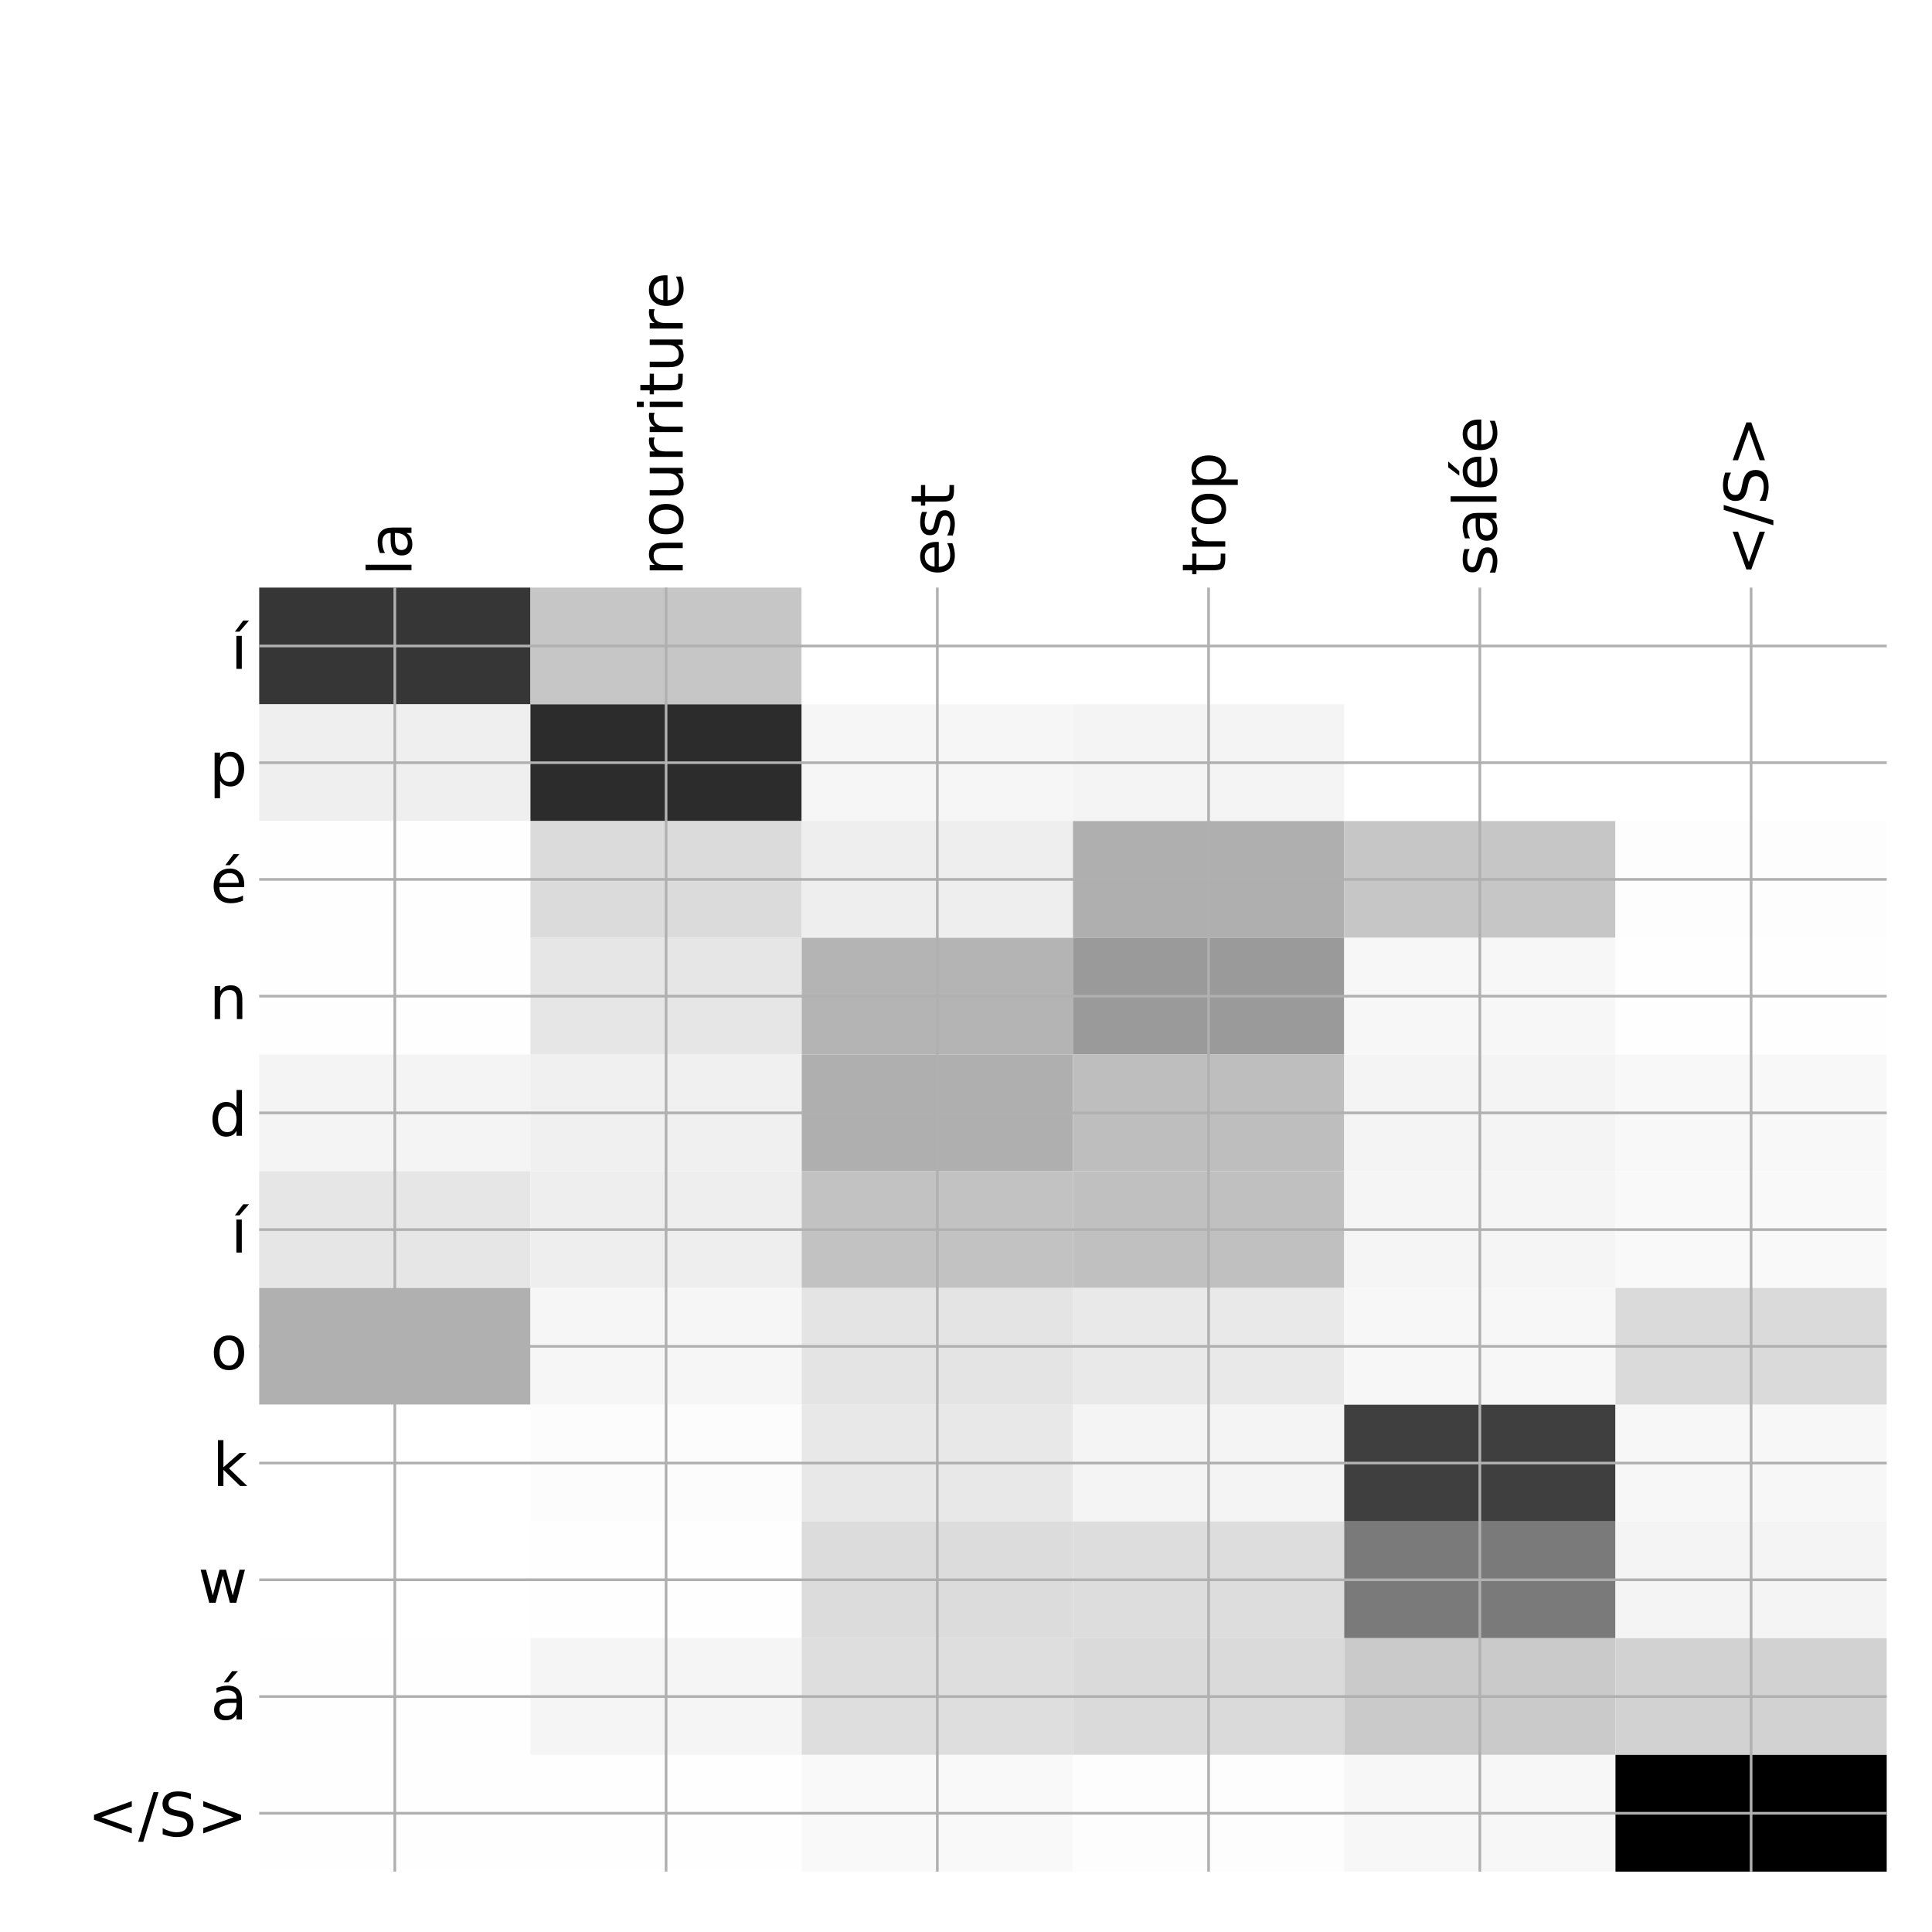 <?xml version="1.0" encoding="utf-8" standalone="no"?>
<!DOCTYPE svg PUBLIC "-//W3C//DTD SVG 1.1//EN"
  "http://www.w3.org/Graphics/SVG/1.1/DTD/svg11.dtd">
<!-- Created with matplotlib (http://matplotlib.org/) -->
<svg height="576pt" version="1.1" viewBox="0 0 576 576" width="576pt" xmlns="http://www.w3.org/2000/svg" xmlns:xlink="http://www.w3.org/1999/xlink">
 <defs>
  <style type="text/css">
*{stroke-linecap:butt;stroke-linejoin:round;}
  </style>
 </defs>
 <g id="figure_1">
  <g id="patch_1">
   <path d="M 0 576 
L 576 576 
L 576 0 
L 0 0 
z
" style="fill:#ffffff;"/>
  </g>
  <g id="axes_1">
   <g id="PolyCollection_1">
    <path clip-path="url(#pdf403ada9a)" d="M 77.275 175.183 
L 77.275 209.985 
L 158.146 209.985 
L 158.146 175.183 
L 77.275 175.183 
z
" style="fill:#363636;"/>
    <path clip-path="url(#pdf403ada9a)" d="M 158.146 175.183 
L 158.146 209.985 
L 239.017 209.985 
L 239.017 175.183 
L 158.146 175.183 
z
" style="fill:#c6c6c6;"/>
    <path clip-path="url(#pdf403ada9a)" d="M 239.017 175.183 
L 239.017 209.985 
L 319.887 209.985 
L 319.887 175.183 
L 239.017 175.183 
z
" style="fill:#ffffff;"/>
    <path clip-path="url(#pdf403ada9a)" d="M 319.887 175.183 
L 319.887 209.985 
L 400.758 209.985 
L 400.758 175.183 
L 319.887 175.183 
z
" style="fill:#ffffff;"/>
    <path clip-path="url(#pdf403ada9a)" d="M 400.758 175.183 
L 400.758 209.985 
L 481.629 209.985 
L 481.629 175.183 
L 400.758 175.183 
z
" style="fill:#ffffff;"/>
    <path clip-path="url(#pdf403ada9a)" d="M 481.629 175.183 
L 481.629 209.985 
L 562.5 209.985 
L 562.5 175.183 
L 481.629 175.183 
z
" style="fill:#ffffff;"/>
    <path clip-path="url(#pdf403ada9a)" d="M 77.275 209.985 
L 77.275 244.786 
L 158.146 244.786 
L 158.146 209.985 
L 77.275 209.985 
z
" style="fill:#efefef;"/>
    <path clip-path="url(#pdf403ada9a)" d="M 158.146 209.985 
L 158.146 244.786 
L 239.017 244.786 
L 239.017 209.985 
L 158.146 209.985 
z
" style="fill:#2c2c2c;"/>
    <path clip-path="url(#pdf403ada9a)" d="M 239.017 209.985 
L 239.017 244.786 
L 319.887 244.786 
L 319.887 209.985 
L 239.017 209.985 
z
" style="fill:#f6f6f6;"/>
    <path clip-path="url(#pdf403ada9a)" d="M 319.887 209.985 
L 319.887 244.786 
L 400.758 244.786 
L 400.758 209.985 
L 319.887 209.985 
z
" style="fill:#f4f4f4;"/>
    <path clip-path="url(#pdf403ada9a)" d="M 400.758 209.985 
L 400.758 244.786 
L 481.629 244.786 
L 481.629 209.985 
L 400.758 209.985 
z
" style="fill:#ffffff;"/>
    <path clip-path="url(#pdf403ada9a)" d="M 481.629 209.985 
L 481.629 244.786 
L 562.5 244.786 
L 562.5 209.985 
L 481.629 209.985 
z
" style="fill:#ffffff;"/>
    <path clip-path="url(#pdf403ada9a)" d="M 77.275 244.786 
L 77.275 279.588 
L 158.146 279.588 
L 158.146 244.786 
L 77.275 244.786 
z
" style="fill:#fefefe;"/>
    <path clip-path="url(#pdf403ada9a)" d="M 158.146 244.786 
L 158.146 279.588 
L 239.017 279.588 
L 239.017 244.786 
L 158.146 244.786 
z
" style="fill:#dbdbdb;"/>
    <path clip-path="url(#pdf403ada9a)" d="M 239.017 244.786 
L 239.017 279.588 
L 319.887 279.588 
L 319.887 244.786 
L 239.017 244.786 
z
" style="fill:#eeeeee;"/>
    <path clip-path="url(#pdf403ada9a)" d="M 319.887 244.786 
L 319.887 279.588 
L 400.758 279.588 
L 400.758 244.786 
L 319.887 244.786 
z
" style="fill:#afafaf;"/>
    <path clip-path="url(#pdf403ada9a)" d="M 400.758 244.786 
L 400.758 279.588 
L 481.629 279.588 
L 481.629 244.786 
L 400.758 244.786 
z
" style="fill:#c6c6c6;"/>
    <path clip-path="url(#pdf403ada9a)" d="M 481.629 244.786 
L 481.629 279.588 
L 562.5 279.588 
L 562.5 244.786 
L 481.629 244.786 
z
" style="fill:#fdfdfd;"/>
    <path clip-path="url(#pdf403ada9a)" d="M 77.275 279.588 
L 77.275 314.389 
L 158.146 314.389 
L 158.146 279.588 
L 77.275 279.588 
z
" style="fill:#fefefe;"/>
    <path clip-path="url(#pdf403ada9a)" d="M 158.146 279.588 
L 158.146 314.389 
L 239.017 314.389 
L 239.017 279.588 
L 158.146 279.588 
z
" style="fill:#e6e6e6;"/>
    <path clip-path="url(#pdf403ada9a)" d="M 239.017 279.588 
L 239.017 314.389 
L 319.887 314.389 
L 319.887 279.588 
L 239.017 279.588 
z
" style="fill:#b4b4b4;"/>
    <path clip-path="url(#pdf403ada9a)" d="M 319.887 279.588 
L 319.887 314.389 
L 400.758 314.389 
L 400.758 279.588 
L 319.887 279.588 
z
" style="fill:#9a9a9a;"/>
    <path clip-path="url(#pdf403ada9a)" d="M 400.758 279.588 
L 400.758 314.389 
L 481.629 314.389 
L 481.629 279.588 
L 400.758 279.588 
z
" style="fill:#f7f7f7;"/>
    <path clip-path="url(#pdf403ada9a)" d="M 481.629 279.588 
L 481.629 314.389 
L 562.5 314.389 
L 562.5 279.588 
L 481.629 279.588 
z
" style="fill:#fefefe;"/>
    <path clip-path="url(#pdf403ada9a)" d="M 77.275 314.389 
L 77.275 349.191 
L 158.146 349.191 
L 158.146 314.389 
L 77.275 314.389 
z
" style="fill:#f4f4f4;"/>
    <path clip-path="url(#pdf403ada9a)" d="M 158.146 314.389 
L 158.146 349.191 
L 239.017 349.191 
L 239.017 314.389 
L 158.146 314.389 
z
" style="fill:#f0f0f0;"/>
    <path clip-path="url(#pdf403ada9a)" d="M 239.017 314.389 
L 239.017 349.191 
L 319.887 349.191 
L 319.887 314.389 
L 239.017 314.389 
z
" style="fill:#afafaf;"/>
    <path clip-path="url(#pdf403ada9a)" d="M 319.887 314.389 
L 319.887 349.191 
L 400.758 349.191 
L 400.758 314.389 
L 319.887 314.389 
z
" style="fill:#bebebe;"/>
    <path clip-path="url(#pdf403ada9a)" d="M 400.758 314.389 
L 400.758 349.191 
L 481.629 349.191 
L 481.629 314.389 
L 400.758 314.389 
z
" style="fill:#f4f4f4;"/>
    <path clip-path="url(#pdf403ada9a)" d="M 481.629 314.389 
L 481.629 349.191 
L 562.5 349.191 
L 562.5 314.389 
L 481.629 314.389 
z
" style="fill:#f8f8f8;"/>
    <path clip-path="url(#pdf403ada9a)" d="M 77.275 349.191 
L 77.275 383.992 
L 158.146 383.992 
L 158.146 349.191 
L 77.275 349.191 
z
" style="fill:#e6e6e6;"/>
    <path clip-path="url(#pdf403ada9a)" d="M 158.146 349.191 
L 158.146 383.992 
L 239.017 383.992 
L 239.017 349.191 
L 158.146 349.191 
z
" style="fill:#eeeeee;"/>
    <path clip-path="url(#pdf403ada9a)" d="M 239.017 349.191 
L 239.017 383.992 
L 319.887 383.992 
L 319.887 349.191 
L 239.017 349.191 
z
" style="fill:#c2c2c2;"/>
    <path clip-path="url(#pdf403ada9a)" d="M 319.887 349.191 
L 319.887 383.992 
L 400.758 383.992 
L 400.758 349.191 
L 319.887 349.191 
z
" style="fill:#c0c0c0;"/>
    <path clip-path="url(#pdf403ada9a)" d="M 400.758 349.191 
L 400.758 383.992 
L 481.629 383.992 
L 481.629 349.191 
L 400.758 349.191 
z
" style="fill:#f5f5f5;"/>
    <path clip-path="url(#pdf403ada9a)" d="M 481.629 349.191 
L 481.629 383.992 
L 562.5 383.992 
L 562.5 349.191 
L 481.629 349.191 
z
" style="fill:#f9f9f9;"/>
    <path clip-path="url(#pdf403ada9a)" d="M 77.275 383.992 
L 77.275 418.794 
L 158.146 418.794 
L 158.146 383.992 
L 77.275 383.992 
z
" style="fill:#b0b0b0;"/>
    <path clip-path="url(#pdf403ada9a)" d="M 158.146 383.992 
L 158.146 418.794 
L 239.017 418.794 
L 239.017 383.992 
L 158.146 383.992 
z
" style="fill:#f6f6f6;"/>
    <path clip-path="url(#pdf403ada9a)" d="M 239.017 383.992 
L 239.017 418.794 
L 319.887 418.794 
L 319.887 383.992 
L 239.017 383.992 
z
" style="fill:#e4e4e4;"/>
    <path clip-path="url(#pdf403ada9a)" d="M 319.887 383.992 
L 319.887 418.794 
L 400.758 418.794 
L 400.758 383.992 
L 319.887 383.992 
z
" style="fill:#e9e9e9;"/>
    <path clip-path="url(#pdf403ada9a)" d="M 400.758 383.992 
L 400.758 418.794 
L 481.629 418.794 
L 481.629 383.992 
L 400.758 383.992 
z
" style="fill:#f7f7f7;"/>
    <path clip-path="url(#pdf403ada9a)" d="M 481.629 383.992 
L 481.629 418.794 
L 562.5 418.794 
L 562.5 383.992 
L 481.629 383.992 
z
" style="fill:#dadada;"/>
    <path clip-path="url(#pdf403ada9a)" d="M 77.275 418.794 
L 77.275 453.595 
L 158.146 453.595 
L 158.146 418.794 
L 77.275 418.794 
z
" style="fill:#ffffff;"/>
    <path clip-path="url(#pdf403ada9a)" d="M 158.146 418.794 
L 158.146 453.595 
L 239.017 453.595 
L 239.017 418.794 
L 158.146 418.794 
z
" style="fill:#fcfcfc;"/>
    <path clip-path="url(#pdf403ada9a)" d="M 239.017 418.794 
L 239.017 453.595 
L 319.887 453.595 
L 319.887 418.794 
L 239.017 418.794 
z
" style="fill:#e8e8e8;"/>
    <path clip-path="url(#pdf403ada9a)" d="M 319.887 418.794 
L 319.887 453.595 
L 400.758 453.595 
L 400.758 418.794 
L 319.887 418.794 
z
" style="fill:#f4f4f4;"/>
    <path clip-path="url(#pdf403ada9a)" d="M 400.758 418.794 
L 400.758 453.595 
L 481.629 453.595 
L 481.629 418.794 
L 400.758 418.794 
z
" style="fill:#3f3f3f;"/>
    <path clip-path="url(#pdf403ada9a)" d="M 481.629 418.794 
L 481.629 453.595 
L 562.5 453.595 
L 562.5 418.794 
L 481.629 418.794 
z
" style="fill:#f7f7f7;"/>
    <path clip-path="url(#pdf403ada9a)" d="M 77.275 453.595 
L 77.275 488.397 
L 158.146 488.397 
L 158.146 453.595 
L 77.275 453.595 
z
" style="fill:#ffffff;"/>
    <path clip-path="url(#pdf403ada9a)" d="M 158.146 453.595 
L 158.146 488.397 
L 239.017 488.397 
L 239.017 453.595 
L 158.146 453.595 
z
" style="fill:#fefefe;"/>
    <path clip-path="url(#pdf403ada9a)" d="M 239.017 453.595 
L 239.017 488.397 
L 319.887 488.397 
L 319.887 453.595 
L 239.017 453.595 
z
" style="fill:#dcdcdc;"/>
    <path clip-path="url(#pdf403ada9a)" d="M 319.887 453.595 
L 319.887 488.397 
L 400.758 488.397 
L 400.758 453.595 
L 319.887 453.595 
z
" style="fill:#dddddd;"/>
    <path clip-path="url(#pdf403ada9a)" d="M 400.758 453.595 
L 400.758 488.397 
L 481.629 488.397 
L 481.629 453.595 
L 400.758 453.595 
z
" style="fill:#7a7a7a;"/>
    <path clip-path="url(#pdf403ada9a)" d="M 481.629 453.595 
L 481.629 488.397 
L 562.5 488.397 
L 562.5 453.595 
L 481.629 453.595 
z
" style="fill:#f4f4f4;"/>
    <path clip-path="url(#pdf403ada9a)" d="M 77.275 488.397 
L 77.275 523.198 
L 158.146 523.198 
L 158.146 488.397 
L 77.275 488.397 
z
" style="fill:#fefefe;"/>
    <path clip-path="url(#pdf403ada9a)" d="M 158.146 488.397 
L 158.146 523.198 
L 239.017 523.198 
L 239.017 488.397 
L 158.146 488.397 
z
" style="fill:#f5f5f5;"/>
    <path clip-path="url(#pdf403ada9a)" d="M 239.017 488.397 
L 239.017 523.198 
L 319.887 523.198 
L 319.887 488.397 
L 239.017 488.397 
z
" style="fill:#dedede;"/>
    <path clip-path="url(#pdf403ada9a)" d="M 319.887 488.397 
L 319.887 523.198 
L 400.758 523.198 
L 400.758 488.397 
L 319.887 488.397 
z
" style="fill:#dadada;"/>
    <path clip-path="url(#pdf403ada9a)" d="M 400.758 488.397 
L 400.758 523.198 
L 481.629 523.198 
L 481.629 488.397 
L 400.758 488.397 
z
" style="fill:#cacaca;"/>
    <path clip-path="url(#pdf403ada9a)" d="M 481.629 488.397 
L 481.629 523.198 
L 562.5 523.198 
L 562.5 488.397 
L 481.629 488.397 
z
" style="fill:#d2d2d2;"/>
    <path clip-path="url(#pdf403ada9a)" d="M 77.275 523.198 
L 77.275 558 
L 158.146 558 
L 158.146 523.198 
L 77.275 523.198 
z
" style="fill:#fefefe;"/>
    <path clip-path="url(#pdf403ada9a)" d="M 158.146 523.198 
L 158.146 558 
L 239.017 558 
L 239.017 523.198 
L 158.146 523.198 
z
" style="fill:#fefefe;"/>
    <path clip-path="url(#pdf403ada9a)" d="M 239.017 523.198 
L 239.017 558 
L 319.887 558 
L 319.887 523.198 
L 239.017 523.198 
z
" style="fill:#f9f9f9;"/>
    <path clip-path="url(#pdf403ada9a)" d="M 319.887 523.198 
L 319.887 558 
L 400.758 558 
L 400.758 523.198 
L 319.887 523.198 
z
" style="fill:#fdfdfd;"/>
    <path clip-path="url(#pdf403ada9a)" d="M 400.758 523.198 
L 400.758 558 
L 481.629 558 
L 481.629 523.198 
L 400.758 523.198 
z
" style="fill:#f7f7f7;"/>
    <path clip-path="url(#pdf403ada9a)" d="M 481.629 523.198 
L 481.629 558 
L 562.5 558 
L 562.5 523.198 
L 481.629 523.198 
z
"/>
   </g>
   <g id="matplotlib.axis_1">
    <g id="xtick_1">
     <g id="line2d_1">
      <path clip-path="url(#pdf403ada9a)" d="M 117.71 558 
L 117.71 175.183 
" style="fill:none;stroke:#b0b0b0;stroke-linecap:square;stroke-width:0.8;"/>
     </g>
     <g id="line2d_2"/>
     <g id="text_1">
      <!-- la -->
      <defs>
       <path d="M 9.422 75.984 
L 18.406 75.984 
L 18.406 0 
L 9.422 0 
z
" id="DejaVuSans-6c"/>
       <path d="M 34.281 27.484 
Q 23.391 27.484 19.188 25 
Q 14.984 22.516 14.984 16.5 
Q 14.984 11.719 18.141 8.906 
Q 21.297 6.109 26.703 6.109 
Q 34.188 6.109 38.703 11.406 
Q 43.219 16.703 43.219 25.484 
L 43.219 27.484 
z
M 52.203 31.203 
L 52.203 0 
L 43.219 0 
L 43.219 8.297 
Q 40.141 3.328 35.547 0.953 
Q 30.953 -1.422 24.312 -1.422 
Q 15.922 -1.422 10.953 3.297 
Q 6 8.016 6 15.922 
Q 6 25.141 12.172 29.828 
Q 18.359 34.516 30.609 34.516 
L 43.219 34.516 
L 43.219 35.406 
Q 43.219 41.609 39.141 45 
Q 35.062 48.391 27.688 48.391 
Q 23 48.391 18.547 47.266 
Q 14.109 46.141 10.016 43.891 
L 10.016 52.203 
Q 14.938 54.109 19.578 55.047 
Q 24.219 56 28.609 56 
Q 40.484 56 46.344 49.844 
Q 52.203 43.703 52.203 31.203 
z
" id="DejaVuSans-61"/>
      </defs>
      <g transform="translate(122.677 171.683)rotate(-90)scale(0.18 -0.18)">
       <use xlink:href="#DejaVuSans-6c"/>
       <use x="27.783" xlink:href="#DejaVuSans-61"/>
      </g>
     </g>
    </g>
    <g id="xtick_2">
     <g id="line2d_3">
      <path clip-path="url(#pdf403ada9a)" d="M 198.581 558 
L 198.581 175.183 
" style="fill:none;stroke:#b0b0b0;stroke-linecap:square;stroke-width:0.8;"/>
     </g>
     <g id="line2d_4"/>
     <g id="text_2">
      <!-- nourriture -->
      <defs>
       <path d="M 54.891 33.016 
L 54.891 0 
L 45.906 0 
L 45.906 32.719 
Q 45.906 40.484 42.875 44.328 
Q 39.844 48.188 33.797 48.188 
Q 26.516 48.188 22.312 43.547 
Q 18.109 38.922 18.109 30.906 
L 18.109 0 
L 9.078 0 
L 9.078 54.688 
L 18.109 54.688 
L 18.109 46.188 
Q 21.344 51.125 25.703 53.562 
Q 30.078 56 35.797 56 
Q 45.219 56 50.047 50.172 
Q 54.891 44.344 54.891 33.016 
z
" id="DejaVuSans-6e"/>
       <path d="M 30.609 48.391 
Q 23.391 48.391 19.188 42.75 
Q 14.984 37.109 14.984 27.297 
Q 14.984 17.484 19.156 11.844 
Q 23.344 6.203 30.609 6.203 
Q 37.797 6.203 41.984 11.859 
Q 46.188 17.531 46.188 27.297 
Q 46.188 37.016 41.984 42.703 
Q 37.797 48.391 30.609 48.391 
z
M 30.609 56 
Q 42.328 56 49.016 48.375 
Q 55.719 40.766 55.719 27.297 
Q 55.719 13.875 49.016 6.219 
Q 42.328 -1.422 30.609 -1.422 
Q 18.844 -1.422 12.172 6.219 
Q 5.516 13.875 5.516 27.297 
Q 5.516 40.766 12.172 48.375 
Q 18.844 56 30.609 56 
z
" id="DejaVuSans-6f"/>
       <path d="M 8.5 21.578 
L 8.5 54.688 
L 17.484 54.688 
L 17.484 21.922 
Q 17.484 14.156 20.5 10.266 
Q 23.531 6.391 29.594 6.391 
Q 36.859 6.391 41.078 11.031 
Q 45.312 15.672 45.312 23.688 
L 45.312 54.688 
L 54.297 54.688 
L 54.297 0 
L 45.312 0 
L 45.312 8.406 
Q 42.047 3.422 37.719 1 
Q 33.406 -1.422 27.688 -1.422 
Q 18.266 -1.422 13.375 4.438 
Q 8.5 10.297 8.5 21.578 
z
M 31.109 56 
z
" id="DejaVuSans-75"/>
       <path d="M 41.109 46.297 
Q 39.594 47.172 37.812 47.578 
Q 36.031 48 33.891 48 
Q 26.266 48 22.188 43.047 
Q 18.109 38.094 18.109 28.812 
L 18.109 0 
L 9.078 0 
L 9.078 54.688 
L 18.109 54.688 
L 18.109 46.188 
Q 20.953 51.172 25.484 53.578 
Q 30.031 56 36.531 56 
Q 37.453 56 38.578 55.875 
Q 39.703 55.766 41.062 55.516 
z
" id="DejaVuSans-72"/>
       <path d="M 9.422 54.688 
L 18.406 54.688 
L 18.406 0 
L 9.422 0 
z
M 9.422 75.984 
L 18.406 75.984 
L 18.406 64.594 
L 9.422 64.594 
z
" id="DejaVuSans-69"/>
       <path d="M 18.312 70.219 
L 18.312 54.688 
L 36.812 54.688 
L 36.812 47.703 
L 18.312 47.703 
L 18.312 18.016 
Q 18.312 11.328 20.141 9.422 
Q 21.969 7.516 27.594 7.516 
L 36.812 7.516 
L 36.812 0 
L 27.594 0 
Q 17.188 0 13.234 3.875 
Q 9.281 7.766 9.281 18.016 
L 9.281 47.703 
L 2.688 47.703 
L 2.688 54.688 
L 9.281 54.688 
L 9.281 70.219 
z
" id="DejaVuSans-74"/>
       <path d="M 56.203 29.594 
L 56.203 25.203 
L 14.891 25.203 
Q 15.484 15.922 20.484 11.062 
Q 25.484 6.203 34.422 6.203 
Q 39.594 6.203 44.453 7.469 
Q 49.312 8.734 54.109 11.281 
L 54.109 2.781 
Q 49.266 0.734 44.188 -0.344 
Q 39.109 -1.422 33.891 -1.422 
Q 20.797 -1.422 13.156 6.188 
Q 5.516 13.812 5.516 26.812 
Q 5.516 40.234 12.766 48.109 
Q 20.016 56 32.328 56 
Q 43.359 56 49.781 48.891 
Q 56.203 41.797 56.203 29.594 
z
M 47.219 32.234 
Q 47.125 39.594 43.094 43.984 
Q 39.062 48.391 32.422 48.391 
Q 24.906 48.391 20.391 44.141 
Q 15.875 39.891 15.188 32.172 
z
" id="DejaVuSans-65"/>
      </defs>
      <g transform="translate(203.548 171.683)rotate(-90)scale(0.18 -0.18)">
       <use xlink:href="#DejaVuSans-6e"/>
       <use x="63.379" xlink:href="#DejaVuSans-6f"/>
       <use x="124.561" xlink:href="#DejaVuSans-75"/>
       <use x="187.939" xlink:href="#DejaVuSans-72"/>
       <use x="229.037" xlink:href="#DejaVuSans-72"/>
       <use x="270.15" xlink:href="#DejaVuSans-69"/>
       <use x="297.934" xlink:href="#DejaVuSans-74"/>
       <use x="337.143" xlink:href="#DejaVuSans-75"/>
       <use x="400.521" xlink:href="#DejaVuSans-72"/>
       <use x="441.604" xlink:href="#DejaVuSans-65"/>
      </g>
     </g>
    </g>
    <g id="xtick_3">
     <g id="line2d_5">
      <path clip-path="url(#pdf403ada9a)" d="M 279.452 558 
L 279.452 175.183 
" style="fill:none;stroke:#b0b0b0;stroke-linecap:square;stroke-width:0.8;"/>
     </g>
     <g id="line2d_6"/>
     <g id="text_3">
      <!-- est -->
      <defs>
       <path d="M 44.281 53.078 
L 44.281 44.578 
Q 40.484 46.531 36.375 47.5 
Q 32.281 48.484 27.875 48.484 
Q 21.188 48.484 17.844 46.438 
Q 14.5 44.391 14.5 40.281 
Q 14.5 37.156 16.891 35.375 
Q 19.281 33.594 26.516 31.984 
L 29.594 31.297 
Q 39.156 29.25 43.188 25.516 
Q 47.219 21.781 47.219 15.094 
Q 47.219 7.469 41.188 3.016 
Q 35.156 -1.422 24.609 -1.422 
Q 20.219 -1.422 15.453 -0.562 
Q 10.688 0.297 5.422 2 
L 5.422 11.281 
Q 10.406 8.688 15.234 7.391 
Q 20.062 6.109 24.812 6.109 
Q 31.156 6.109 34.562 8.281 
Q 37.984 10.453 37.984 14.406 
Q 37.984 18.062 35.516 20.016 
Q 33.062 21.969 24.703 23.781 
L 21.578 24.516 
Q 13.234 26.266 9.516 29.906 
Q 5.812 33.547 5.812 39.891 
Q 5.812 47.609 11.281 51.797 
Q 16.75 56 26.812 56 
Q 31.781 56 36.172 55.266 
Q 40.578 54.547 44.281 53.078 
z
" id="DejaVuSans-73"/>
      </defs>
      <g transform="translate(284.419 171.683)rotate(-90)scale(0.18 -0.18)">
       <use xlink:href="#DejaVuSans-65"/>
       <use x="61.523" xlink:href="#DejaVuSans-73"/>
       <use x="113.623" xlink:href="#DejaVuSans-74"/>
      </g>
     </g>
    </g>
    <g id="xtick_4">
     <g id="line2d_7">
      <path clip-path="url(#pdf403ada9a)" d="M 360.323 558 
L 360.323 175.183 
" style="fill:none;stroke:#b0b0b0;stroke-linecap:square;stroke-width:0.8;"/>
     </g>
     <g id="line2d_8"/>
     <g id="text_4">
      <!-- trop -->
      <defs>
       <path d="M 18.109 8.203 
L 18.109 -20.797 
L 9.078 -20.797 
L 9.078 54.688 
L 18.109 54.688 
L 18.109 46.391 
Q 20.953 51.266 25.266 53.625 
Q 29.594 56 35.594 56 
Q 45.562 56 51.781 48.094 
Q 58.016 40.188 58.016 27.297 
Q 58.016 14.406 51.781 6.484 
Q 45.562 -1.422 35.594 -1.422 
Q 29.594 -1.422 25.266 0.953 
Q 20.953 3.328 18.109 8.203 
z
M 48.688 27.297 
Q 48.688 37.203 44.609 42.844 
Q 40.531 48.484 33.406 48.484 
Q 26.266 48.484 22.188 42.844 
Q 18.109 37.203 18.109 27.297 
Q 18.109 17.391 22.188 11.75 
Q 26.266 6.109 33.406 6.109 
Q 40.531 6.109 44.609 11.75 
Q 48.688 17.391 48.688 27.297 
z
" id="DejaVuSans-70"/>
      </defs>
      <g transform="translate(365.29 171.683)rotate(-90)scale(0.18 -0.18)">
       <use xlink:href="#DejaVuSans-74"/>
       <use x="39.209" xlink:href="#DejaVuSans-72"/>
       <use x="80.291" xlink:href="#DejaVuSans-6f"/>
       <use x="141.473" xlink:href="#DejaVuSans-70"/>
      </g>
     </g>
    </g>
    <g id="xtick_5">
     <g id="line2d_9">
      <path clip-path="url(#pdf403ada9a)" d="M 441.194 558 
L 441.194 175.183 
" style="fill:none;stroke:#b0b0b0;stroke-linecap:square;stroke-width:0.8;"/>
     </g>
     <g id="line2d_10"/>
     <g id="text_5">
      <!-- salée -->
      <defs>
       <path d="M 56.203 29.594 
L 56.203 25.203 
L 14.891 25.203 
Q 15.484 15.922 20.484 11.062 
Q 25.484 6.203 34.422 6.203 
Q 39.594 6.203 44.453 7.469 
Q 49.312 8.734 54.109 11.281 
L 54.109 2.781 
Q 49.266 0.734 44.188 -0.344 
Q 39.109 -1.422 33.891 -1.422 
Q 20.797 -1.422 13.156 6.188 
Q 5.516 13.812 5.516 26.812 
Q 5.516 40.234 12.766 48.109 
Q 20.016 56 32.328 56 
Q 43.359 56 49.781 48.891 
Q 56.203 41.797 56.203 29.594 
z
M 47.219 32.234 
Q 47.125 39.594 43.094 43.984 
Q 39.062 48.391 32.422 48.391 
Q 24.906 48.391 20.391 44.141 
Q 15.875 39.891 15.188 32.172 
z
M 38.531 79.984 
L 48.25 79.984 
L 32.344 61.625 
L 24.859 61.625 
z
" id="DejaVuSans-e9"/>
      </defs>
      <g transform="translate(446.161 171.683)rotate(-90)scale(0.18 -0.18)">
       <use xlink:href="#DejaVuSans-73"/>
       <use x="52.1" xlink:href="#DejaVuSans-61"/>
       <use x="113.379" xlink:href="#DejaVuSans-6c"/>
       <use x="141.162" xlink:href="#DejaVuSans-e9"/>
       <use x="202.686" xlink:href="#DejaVuSans-65"/>
      </g>
     </g>
    </g>
    <g id="xtick_6">
     <g id="line2d_11">
      <path clip-path="url(#pdf403ada9a)" d="M 522.065 558 
L 522.065 175.183 
" style="fill:none;stroke:#b0b0b0;stroke-linecap:square;stroke-width:0.8;"/>
     </g>
     <g id="line2d_12"/>
     <g id="text_6">
      <!-- &lt;/S&gt; -->
      <defs>
       <path d="M 73.188 49.219 
L 22.797 31.297 
L 73.188 13.484 
L 73.188 4.594 
L 10.594 27.297 
L 10.594 35.406 
L 73.188 58.109 
z
" id="DejaVuSans-3c"/>
       <path d="M 25.391 72.906 
L 33.688 72.906 
L 8.297 -9.281 
L 0 -9.281 
z
" id="DejaVuSans-2f"/>
       <path d="M 53.516 70.516 
L 53.516 60.891 
Q 47.906 63.578 42.922 64.891 
Q 37.938 66.219 33.297 66.219 
Q 25.25 66.219 20.875 63.094 
Q 16.5 59.969 16.5 54.203 
Q 16.5 49.359 19.406 46.891 
Q 22.312 44.438 30.422 42.922 
L 36.375 41.703 
Q 47.406 39.594 52.656 34.297 
Q 57.906 29 57.906 20.125 
Q 57.906 9.516 50.797 4.047 
Q 43.703 -1.422 29.984 -1.422 
Q 24.812 -1.422 18.969 -0.25 
Q 13.141 0.922 6.891 3.219 
L 6.891 13.375 
Q 12.891 10.016 18.656 8.297 
Q 24.422 6.594 29.984 6.594 
Q 38.422 6.594 43.016 9.906 
Q 47.609 13.234 47.609 19.391 
Q 47.609 24.75 44.312 27.781 
Q 41.016 30.812 33.5 32.328 
L 27.484 33.5 
Q 16.453 35.688 11.516 40.375 
Q 6.594 45.062 6.594 53.422 
Q 6.594 63.094 13.406 68.656 
Q 20.219 74.219 32.172 74.219 
Q 37.312 74.219 42.625 73.281 
Q 47.953 72.359 53.516 70.516 
z
" id="DejaVuSans-53"/>
       <path d="M 10.594 49.219 
L 10.594 58.109 
L 73.188 35.406 
L 73.188 27.297 
L 10.594 4.594 
L 10.594 13.484 
L 60.891 31.297 
z
" id="DejaVuSans-3e"/>
      </defs>
      <g transform="translate(527.031 171.683)rotate(-90)scale(0.18 -0.18)">
       <use xlink:href="#DejaVuSans-3c"/>
       <use x="83.789" xlink:href="#DejaVuSans-2f"/>
       <use x="117.48" xlink:href="#DejaVuSans-53"/>
       <use x="180.957" xlink:href="#DejaVuSans-3e"/>
      </g>
     </g>
    </g>
   </g>
   <g id="matplotlib.axis_2">
    <g id="ytick_1">
     <g id="line2d_13">
      <path clip-path="url(#pdf403ada9a)" d="M 77.275 192.584 
L 562.5 192.584 
" style="fill:none;stroke:#b0b0b0;stroke-linecap:square;stroke-width:0.8;"/>
     </g>
     <g id="line2d_14"/>
     <g id="text_7">
      <!-- í -->
      <defs>
       <path d="M 20.656 79.984 
L 30.375 79.984 
L 14.469 61.625 
L 6.984 61.625 
z
M 9.422 54.688 
L 18.406 54.688 
L 18.406 0 
L 9.422 0 
z
M 13.922 56 
z
" id="DejaVuSans-ed"/>
      </defs>
      <g transform="translate(68.774 199.423)scale(0.18 -0.18)">
       <use xlink:href="#DejaVuSans-ed"/>
      </g>
     </g>
    </g>
    <g id="ytick_2">
     <g id="line2d_15">
      <path clip-path="url(#pdf403ada9a)" d="M 77.275 227.386 
L 562.5 227.386 
" style="fill:none;stroke:#b0b0b0;stroke-linecap:square;stroke-width:0.8;"/>
     </g>
     <g id="line2d_16"/>
     <g id="text_8">
      <!-- p -->
      <g transform="translate(62.348 234.224)scale(0.18 -0.18)">
       <use xlink:href="#DejaVuSans-70"/>
      </g>
     </g>
    </g>
    <g id="ytick_3">
     <g id="line2d_17">
      <path clip-path="url(#pdf403ada9a)" d="M 77.275 262.187 
L 562.5 262.187 
" style="fill:none;stroke:#b0b0b0;stroke-linecap:square;stroke-width:0.8;"/>
     </g>
     <g id="line2d_18"/>
     <g id="text_9">
      <!-- é -->
      <g transform="translate(62.699 269.026)scale(0.18 -0.18)">
       <use xlink:href="#DejaVuSans-e9"/>
      </g>
     </g>
    </g>
    <g id="ytick_4">
     <g id="line2d_19">
      <path clip-path="url(#pdf403ada9a)" d="M 77.275 296.989 
L 562.5 296.989 
" style="fill:none;stroke:#b0b0b0;stroke-linecap:square;stroke-width:0.8;"/>
     </g>
     <g id="line2d_20"/>
     <g id="text_10">
      <!-- n -->
      <g transform="translate(62.367 303.827)scale(0.18 -0.18)">
       <use xlink:href="#DejaVuSans-6e"/>
      </g>
     </g>
    </g>
    <g id="ytick_5">
     <g id="line2d_21">
      <path clip-path="url(#pdf403ada9a)" d="M 77.275 331.79 
L 562.5 331.79 
" style="fill:none;stroke:#b0b0b0;stroke-linecap:square;stroke-width:0.8;"/>
     </g>
     <g id="line2d_22"/>
     <g id="text_11">
      <!-- d -->
      <defs>
       <path d="M 45.406 46.391 
L 45.406 75.984 
L 54.391 75.984 
L 54.391 0 
L 45.406 0 
L 45.406 8.203 
Q 42.578 3.328 38.25 0.953 
Q 33.938 -1.422 27.875 -1.422 
Q 17.969 -1.422 11.734 6.484 
Q 5.516 14.406 5.516 27.297 
Q 5.516 40.188 11.734 48.094 
Q 17.969 56 27.875 56 
Q 33.938 56 38.25 53.625 
Q 42.578 51.266 45.406 46.391 
z
M 14.797 27.297 
Q 14.797 17.391 18.875 11.75 
Q 22.953 6.109 30.078 6.109 
Q 37.203 6.109 41.297 11.75 
Q 45.406 17.391 45.406 27.297 
Q 45.406 37.203 41.297 42.844 
Q 37.203 48.484 30.078 48.484 
Q 22.953 48.484 18.875 42.844 
Q 14.797 37.203 14.797 27.297 
z
" id="DejaVuSans-64"/>
      </defs>
      <g transform="translate(62.348 338.629)scale(0.18 -0.18)">
       <use xlink:href="#DejaVuSans-64"/>
      </g>
     </g>
    </g>
    <g id="ytick_6">
     <g id="line2d_23">
      <path clip-path="url(#pdf403ada9a)" d="M 77.275 366.592 
L 562.5 366.592 
" style="fill:none;stroke:#b0b0b0;stroke-linecap:square;stroke-width:0.8;"/>
     </g>
     <g id="line2d_24"/>
     <g id="text_12">
      <!-- í -->
      <g transform="translate(68.774 373.43)scale(0.18 -0.18)">
       <use xlink:href="#DejaVuSans-ed"/>
      </g>
     </g>
    </g>
    <g id="ytick_7">
     <g id="line2d_25">
      <path clip-path="url(#pdf403ada9a)" d="M 77.275 401.393 
L 562.5 401.393 
" style="fill:none;stroke:#b0b0b0;stroke-linecap:square;stroke-width:0.8;"/>
     </g>
     <g id="line2d_26"/>
     <g id="text_13">
      <!-- o -->
      <g transform="translate(62.761 408.232)scale(0.18 -0.18)">
       <use xlink:href="#DejaVuSans-6f"/>
      </g>
     </g>
    </g>
    <g id="ytick_8">
     <g id="line2d_27">
      <path clip-path="url(#pdf403ada9a)" d="M 77.275 436.195 
L 562.5 436.195 
" style="fill:none;stroke:#b0b0b0;stroke-linecap:square;stroke-width:0.8;"/>
     </g>
     <g id="line2d_28"/>
     <g id="text_14">
      <!-- k -->
      <defs>
       <path d="M 9.078 75.984 
L 18.109 75.984 
L 18.109 31.109 
L 44.922 54.688 
L 56.391 54.688 
L 27.391 29.109 
L 57.625 0 
L 45.906 0 
L 18.109 26.703 
L 18.109 0 
L 9.078 0 
z
" id="DejaVuSans-6b"/>
      </defs>
      <g transform="translate(63.352 443.033)scale(0.18 -0.18)">
       <use xlink:href="#DejaVuSans-6b"/>
      </g>
     </g>
    </g>
    <g id="ytick_9">
     <g id="line2d_29">
      <path clip-path="url(#pdf403ada9a)" d="M 77.275 470.996 
L 562.5 470.996 
" style="fill:none;stroke:#b0b0b0;stroke-linecap:square;stroke-width:0.8;"/>
     </g>
     <g id="line2d_30"/>
     <g id="text_15">
      <!-- w -->
      <defs>
       <path d="M 4.203 54.688 
L 13.188 54.688 
L 24.422 12.016 
L 35.594 54.688 
L 46.188 54.688 
L 57.422 12.016 
L 68.609 54.688 
L 77.594 54.688 
L 63.281 0 
L 52.688 0 
L 40.922 44.828 
L 29.109 0 
L 18.5 0 
z
" id="DejaVuSans-77"/>
      </defs>
      <g transform="translate(59.054 477.835)scale(0.18 -0.18)">
       <use xlink:href="#DejaVuSans-77"/>
      </g>
     </g>
    </g>
    <g id="ytick_10">
     <g id="line2d_31">
      <path clip-path="url(#pdf403ada9a)" d="M 77.275 505.798 
L 562.5 505.798 
" style="fill:none;stroke:#b0b0b0;stroke-linecap:square;stroke-width:0.8;"/>
     </g>
     <g id="line2d_32"/>
     <g id="text_16">
      <!-- á -->
      <defs>
       <path d="M 34.281 27.484 
Q 23.391 27.484 19.188 25 
Q 14.984 22.516 14.984 16.5 
Q 14.984 11.719 18.141 8.906 
Q 21.297 6.109 26.703 6.109 
Q 34.188 6.109 38.703 11.406 
Q 43.219 16.703 43.219 25.484 
L 43.219 27.484 
z
M 52.203 31.203 
L 52.203 0 
L 43.219 0 
L 43.219 8.297 
Q 40.141 3.328 35.547 0.953 
Q 30.953 -1.422 24.312 -1.422 
Q 15.922 -1.422 10.953 3.297 
Q 6 8.016 6 15.922 
Q 6 25.141 12.172 29.828 
Q 18.359 34.516 30.609 34.516 
L 43.219 34.516 
L 43.219 35.406 
Q 43.219 41.609 39.141 45 
Q 35.062 48.391 27.688 48.391 
Q 23 48.391 18.547 47.266 
Q 14.109 46.141 10.016 43.891 
L 10.016 52.203 
Q 14.938 54.109 19.578 55.047 
Q 24.219 56 28.609 56 
Q 40.484 56 46.344 49.844 
Q 52.203 43.703 52.203 31.203 
z
M 35.781 79.984 
L 45.5 79.984 
L 29.594 61.625 
L 22.109 61.625 
z
" id="DejaVuSans-e1"/>
      </defs>
      <g transform="translate(62.744 512.636)scale(0.18 -0.18)">
       <use xlink:href="#DejaVuSans-e1"/>
      </g>
     </g>
    </g>
    <g id="ytick_11">
     <g id="line2d_33">
      <path clip-path="url(#pdf403ada9a)" d="M 77.275 540.599 
L 562.5 540.599 
" style="fill:none;stroke:#b0b0b0;stroke-linecap:square;stroke-width:0.8;"/>
     </g>
     <g id="line2d_34"/>
     <g id="text_17">
      <!-- &lt;/S&gt; -->
      <g transform="translate(26.117 547.438)scale(0.18 -0.18)">
       <use xlink:href="#DejaVuSans-3c"/>
       <use x="83.789" xlink:href="#DejaVuSans-2f"/>
       <use x="117.48" xlink:href="#DejaVuSans-53"/>
       <use x="180.957" xlink:href="#DejaVuSans-3e"/>
      </g>
     </g>
    </g>
   </g>
  </g>
 </g>
 <defs>
  <clipPath id="pdf403ada9a">
   <rect height="382.817" width="485.225" x="77.275" y="175.183"/>
  </clipPath>
 </defs>
</svg>
